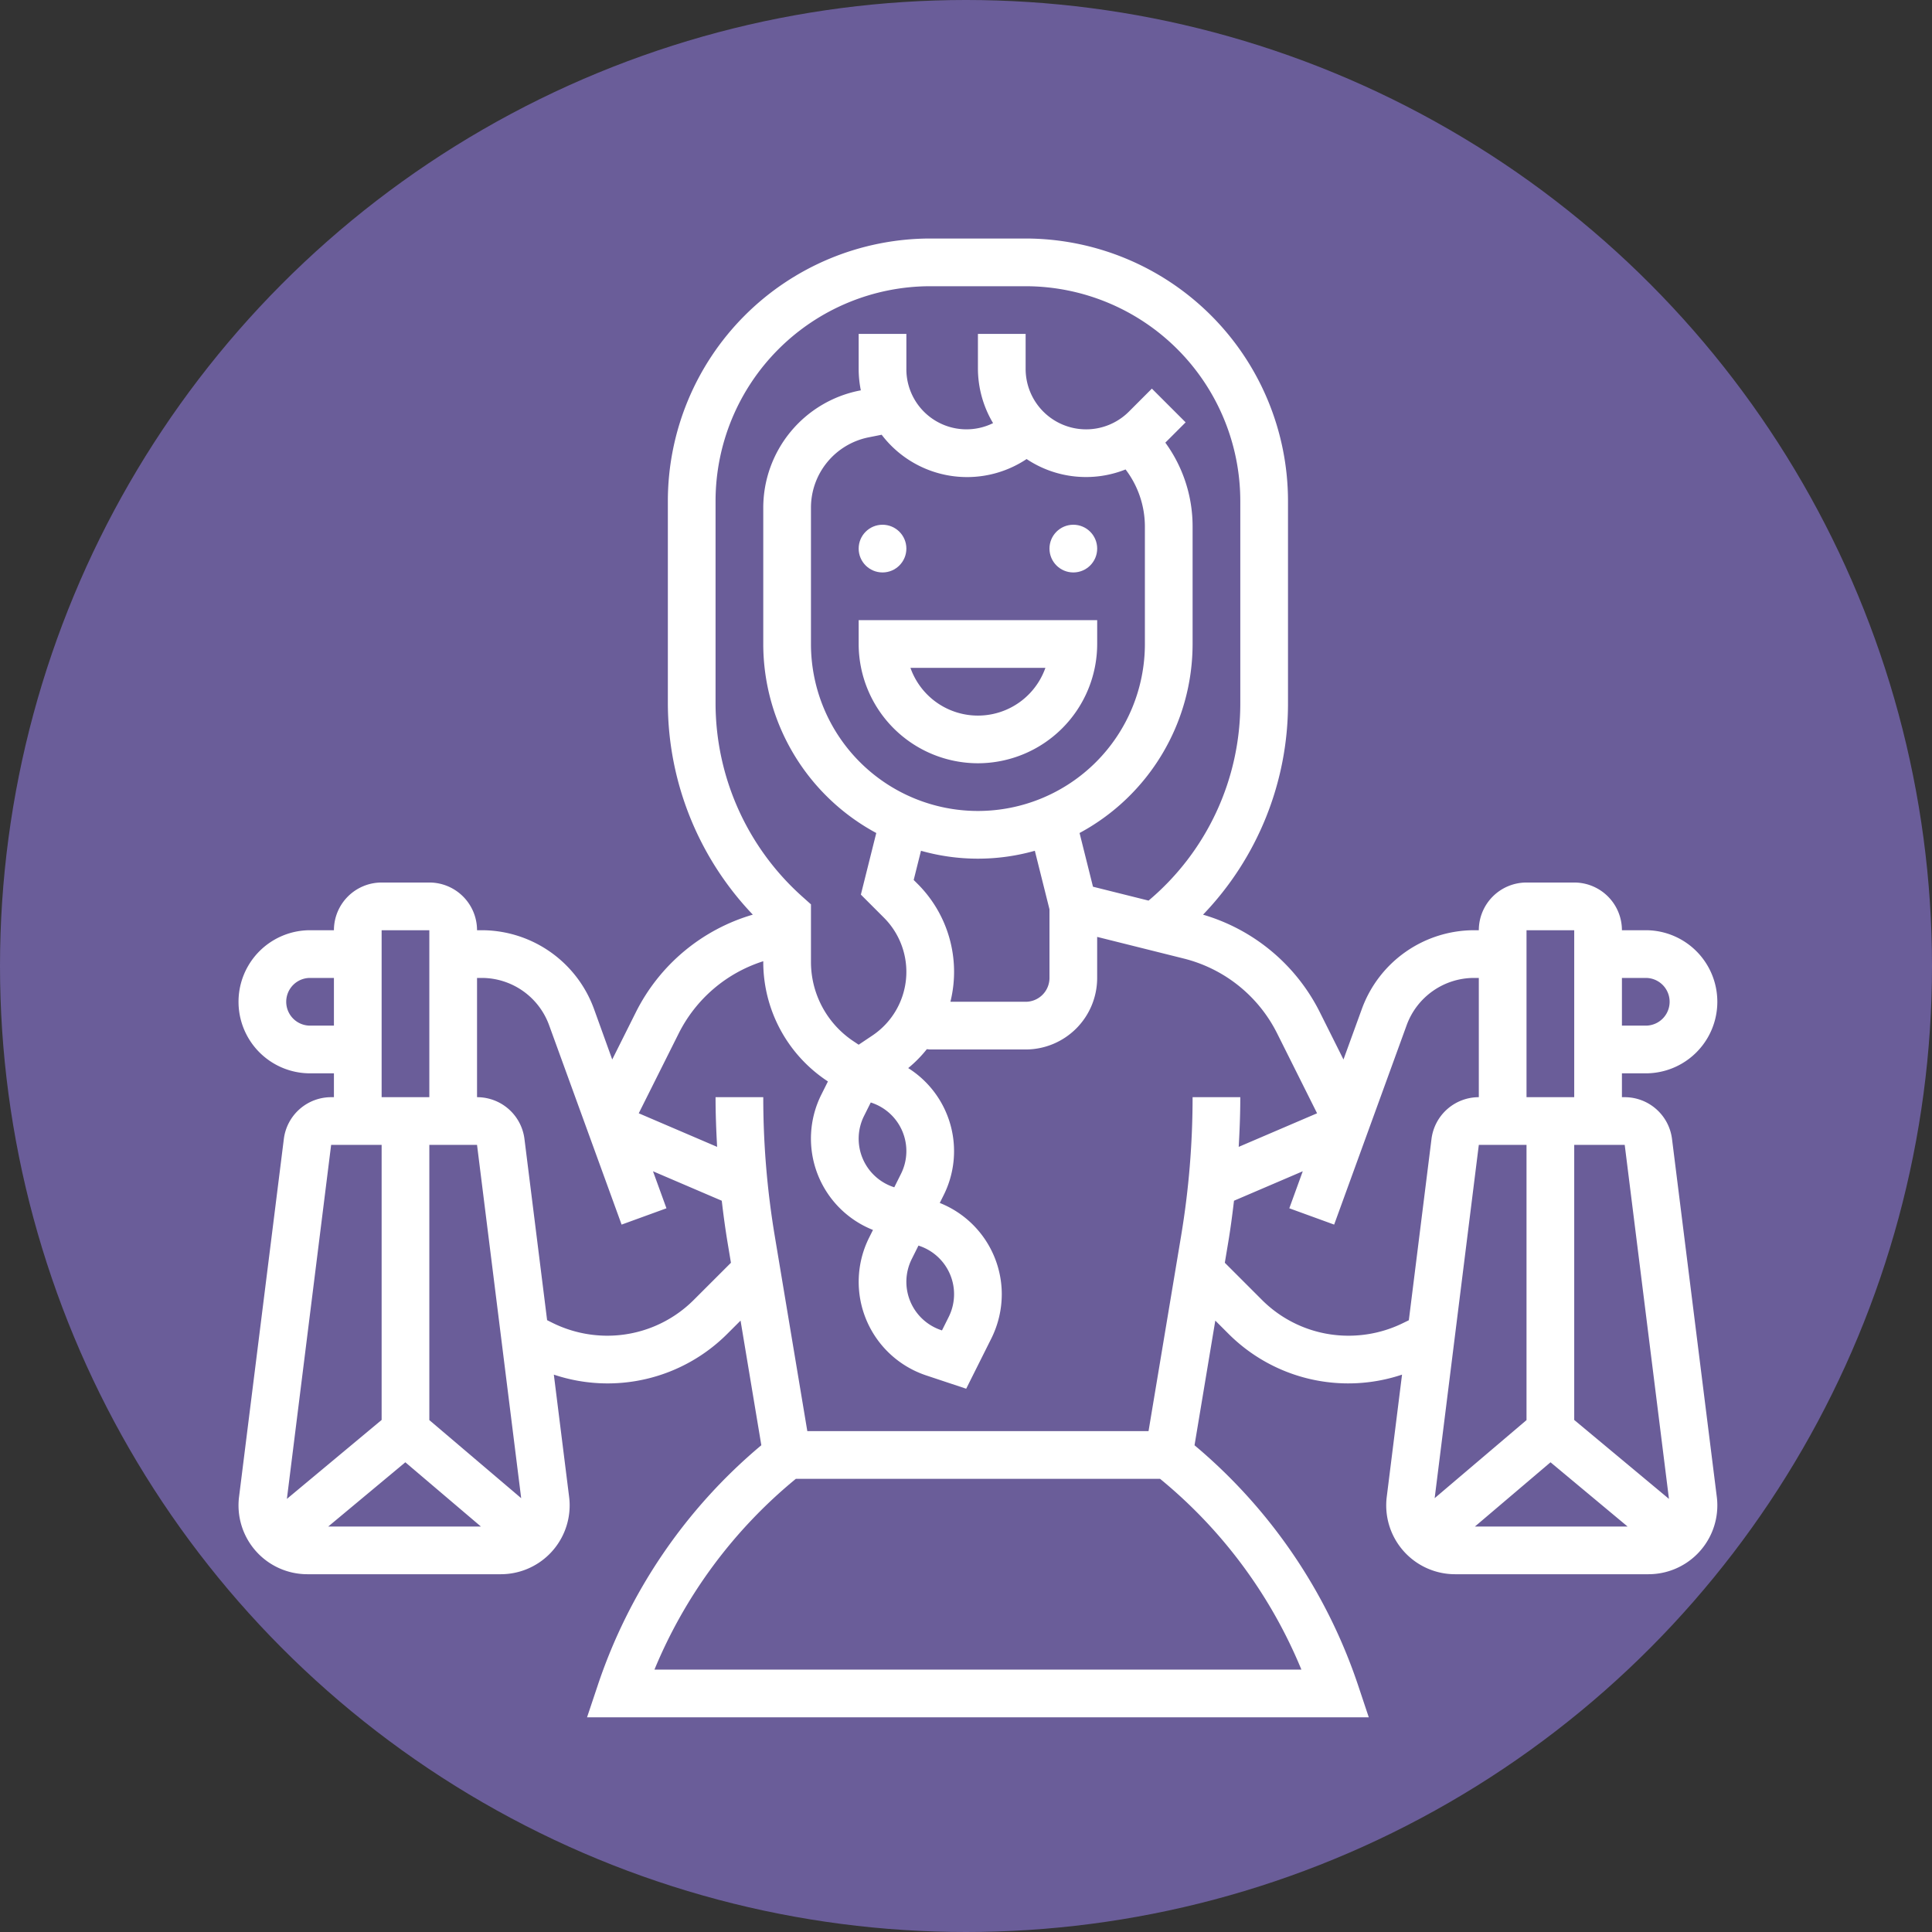 <svg xmlns="http://www.w3.org/2000/svg" width="81" height="81" viewBox="0 0 81 81">
  <rect x="0" y="0" width="81" height="81" fill="#333333" stroke="none"/>
  <g id="Grupo_56176" data-name="Grupo 56176" transform="translate(-760 -896)">
    <g id="Grupo_56174" data-name="Grupo 56174">
      <g id="Grupo_56164" data-name="Grupo 56164" transform="translate(760 896)">
        <g id="Grupo_55846" data-name="Grupo 55846">
          <circle id="Elipse_4123" data-name="Elipse 4123" cx="40.5" cy="40.5" r="40.5" fill="#6a5d99"/>
        </g>
      </g>
      <g id="shopping" transform="translate(769 905)">
        <circle id="Elipse_4384" data-name="Elipse 4384" cx="1" cy="1" r="1" transform="translate(27 13)" fill="#fff"/>
        <circle id="Elipse_4385" data-name="Elipse 4385" cx="1" cy="1" r="1" transform="translate(35 13)" fill="#fff"/>
        <path id="Trazado_132892" data-name="Trazado 132892" d="M32,23a5.006,5.006,0,0,0,5-5V17H27v1A5.006,5.006,0,0,0,32,23Zm2.829-4a3,3,0,0,1-5.658,0Z" fill="#fff"/>
        <path id="Trazado_132893" data-name="Trazado 132893" d="M61.1,38.752A2,2,0,0,0,59.117,37H59V36h1a3,3,0,0,0,0-6H59a2,2,0,0,0-2-2H55a2,2,0,0,0-2,2h-.2a5.014,5.014,0,0,0-4.7,3.291l-.774,2.129-.994-1.988a7.984,7.984,0,0,0-4.894-4.084A12.77,12.77,0,0,0,45,20.48V12A11.013,11.013,0,0,0,34,1H30A11.013,11.013,0,0,0,19,12v8.48a12.876,12.876,0,0,0,3.562,8.867,7.985,7.985,0,0,0-4.9,4.085l-.994,1.988L15.9,33.291A5.014,5.014,0,0,0,11.2,30H11a2,2,0,0,0-2-2H7a2,2,0,0,0-2,2H4a3,3,0,0,0,0,6H5v1H4.883A2,2,0,0,0,2.9,38.752L1.022,53.758A2.886,2.886,0,0,0,3.883,57H12a2.887,2.887,0,0,0,2.883-2.883,2.816,2.816,0,0,0-.022-.357l-.641-5.128a7.095,7.095,0,0,0,7.289-1.727l.539-.538.871,5.225a22.369,22.369,0,0,0-6.867,10.092L15.612,63H48.387l-.439-1.316a22.419,22.419,0,0,0-6.867-10.09l.871-5.227.539.539a7.1,7.1,0,0,0,7.29,1.726l-.641,5.125A2.887,2.887,0,0,0,52,57h8.117A2.886,2.886,0,0,0,63,54.117a2.817,2.817,0,0,0-.022-.357ZM55,39V50.538l-3.851,3.273L53,39Zm1.006,13.307L59.237,55h-6.4Zm4.966,1.535L57,50.532V39h2.117ZM60,32a1,1,0,0,1,0,2H59V32Zm-3-2v7H55V30ZM21,12a9.01,9.01,0,0,1,9-9h4a9.01,9.01,0,0,1,9,9v8.48a10.794,10.794,0,0,1-3.846,8.278l-2.33-.582-.563-2.252A9.006,9.006,0,0,0,41,18V13.071a5.955,5.955,0,0,0-1.143-3.513l.851-.851L39.293,7.293l-.964.965A2.536,2.536,0,0,1,34,6.465V5H32V6.465a4.484,4.484,0,0,0,.635,2.275A2.52,2.52,0,0,1,29,6.465V5H27V6.465a4.5,4.5,0,0,0,.091.9l-.072.014A5.013,5.013,0,0,0,23,12.279V18a9.007,9.007,0,0,0,4.738,7.924l-.646,2.583.966.966a3.213,3.213,0,0,1-.489,4.946L27,34.8l-.219-.146A3.994,3.994,0,0,1,25,31.322l0-2.406-.335-.3A10.885,10.885,0,0,1,21,20.48Zm6.964-2.773a4.5,4.5,0,0,0,6.077,1.019,4.488,4.488,0,0,0,4.149.436A3.96,3.96,0,0,1,39,13.071V18a7,7,0,0,1-14,0V12.279a3.007,3.007,0,0,1,2.411-2.942Zm1.509,18.832-.166-.165.306-1.225a8.769,8.769,0,0,0,4.773,0L35,29.123V32a1,1,0,0,1-1,1H30.846a5.207,5.207,0,0,0-1.373-4.941Zm.067,15.174a2.136,2.136,0,0,1,1.234,2.982l-.281.563-.033-.011a2.136,2.136,0,0,1-1.234-2.982l.281-.563Zm-.766-3.018-.281.563-.033-.011a2.136,2.136,0,0,1-1.234-2.982l.281-.563.033.011a2.136,2.136,0,0,1,1.234,2.982Zm-9.319-5.888A5.989,5.989,0,0,1,23,31.3v.022a5.989,5.989,0,0,0,2.672,4.992l.039.026-.274.548A4.12,4.12,0,0,0,27.6,42.566l-.162.324a4.136,4.136,0,0,0,2.391,5.774l1.679.559,1.057-2.113A4.171,4.171,0,0,0,33,45.26a4.121,4.121,0,0,0-2.6-3.826l.162-.324a4.118,4.118,0,0,0-1.485-5.33,5.2,5.2,0,0,0,.779-.791c.048,0,.095.011.143.011h4a3,3,0,0,0,3-3V30.28l3.634.908a6,6,0,0,1,3.912,3.139l1.674,3.348-3.286,1.408C42.973,38.389,43,37.694,43,37H41a35.375,35.375,0,0,1-.479,5.8L39.153,51H24.847L23.479,42.8A35.375,35.375,0,0,1,23,37H21c0,.694.027,1.389.066,2.083L17.78,37.675ZM7.994,52.307,11.162,55h-6.4ZM9,50.538V39h2l1.851,14.812ZM4,34a1,1,0,0,1,0-2H5v2Zm3-4H9v7H7ZM4.883,39H7V50.532l-3.972,3.31Zm15.212,6.491A5.12,5.12,0,0,1,16.452,47a5.179,5.179,0,0,1-2.3-.544l-.214-.107-.95-7.6A2,2,0,0,0,11,37V32h.2a3.008,3.008,0,0,1,2.819,1.975l3.042,8.367,1.88-.684-.564-1.552,2.883,1.235c.07.6.15,1.191.248,1.781l.137.82ZM45.562,61H18.438a20.447,20.447,0,0,1,5.929-8H39.636A20.358,20.358,0,0,1,45.562,61Zm4.29-14.544a5.179,5.179,0,0,1-2.3.544A5.122,5.122,0,0,1,43.9,45.491l-1.549-1.549.137-.82c.1-.59.178-1.185.248-1.781l2.883-1.235-.564,1.552,1.88.684,3.042-8.367A3.011,3.011,0,0,1,52.8,32H53v5a2,2,0,0,0-1.984,1.752l-.95,7.6Z" fill="#fff"/>
      </g>
    </g>
  </g>
</svg>
